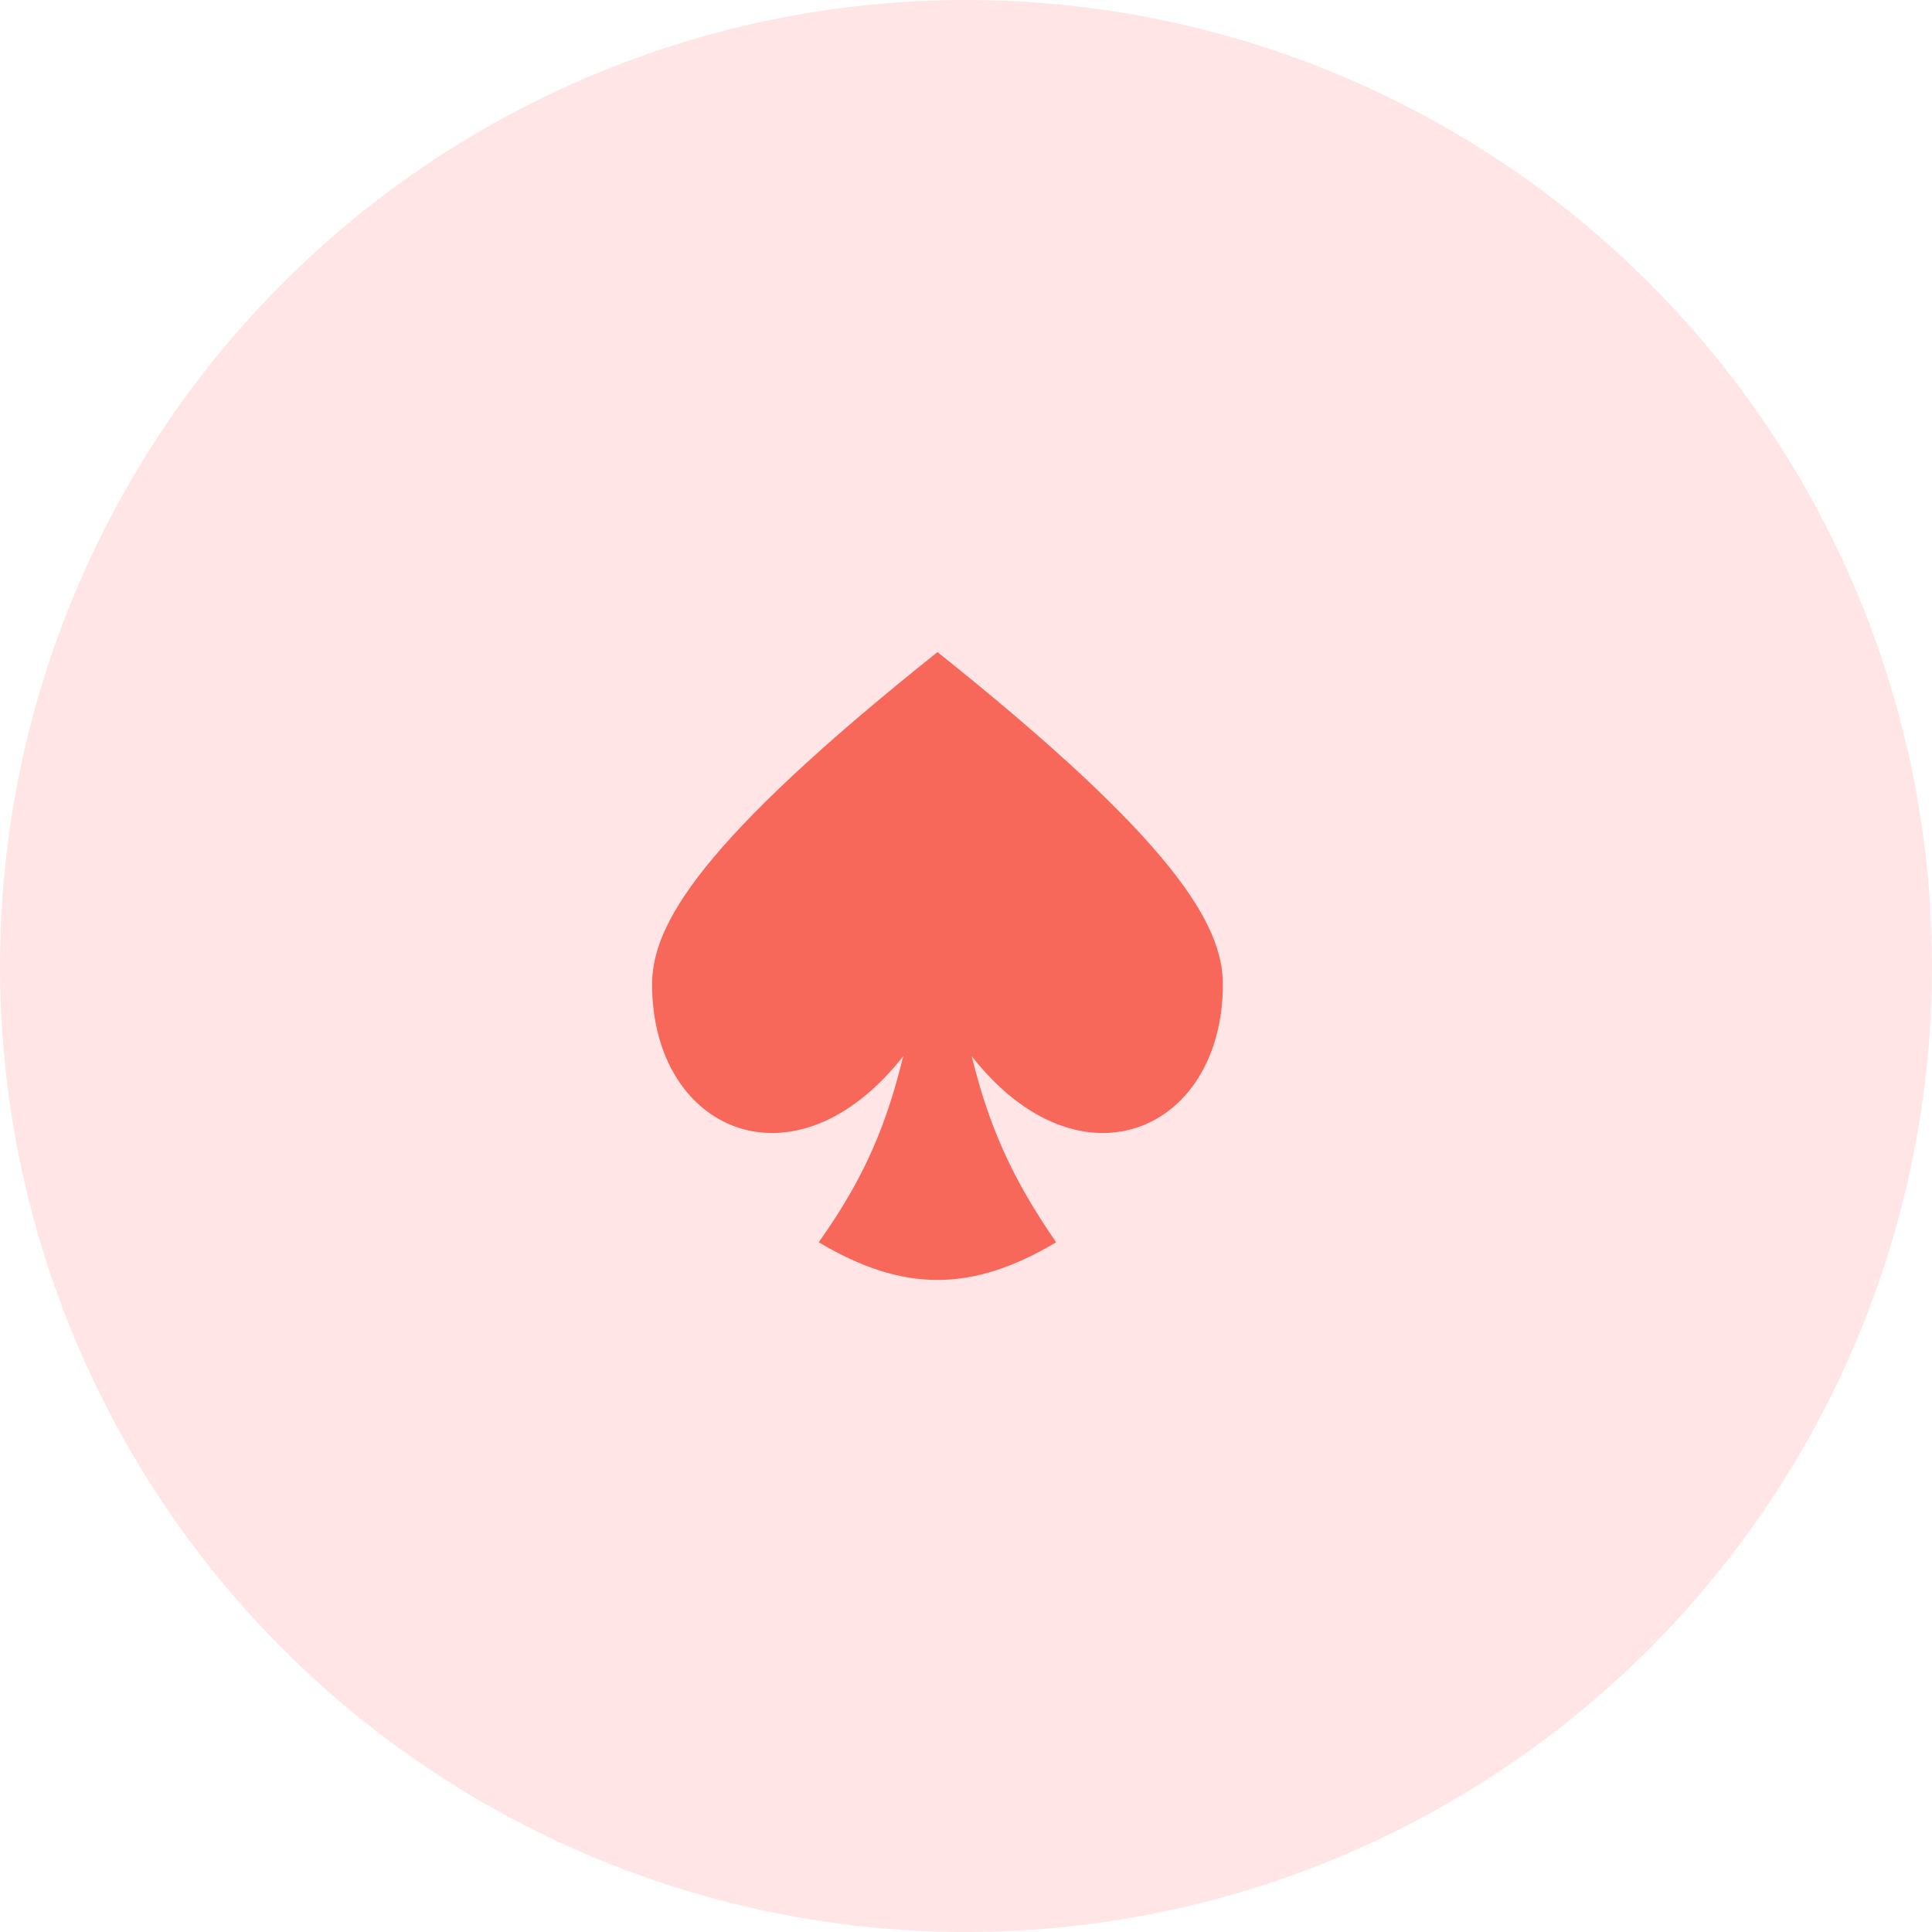 <svg xmlns:xlink="http://www.w3.org/1999/xlink" xmlns="http://www.w3.org/2000/svg" width="25" height="25" viewBox="0 0 25 25" fill="none"><circle opacity="0.7" cx="12.5" cy="12.5" r="12.5" fill="#FFDBDB"></circle><path d="M11.688 13.667C11.481 14.509 11.215 15.203 10.594 16.075C11.688 16.725 12.574 16.725 13.667 16.075C13.061 15.203 12.781 14.509 12.574 13.667C13.977 15.454 15.824 14.642 15.824 12.736C15.824 11.968 15.203 10.89 12.131 8.438C9.058 10.89 8.438 11.968 8.438 12.736C8.438 14.642 10.284 15.454 11.688 13.667Z" fill="#F7685B"></path></svg>
